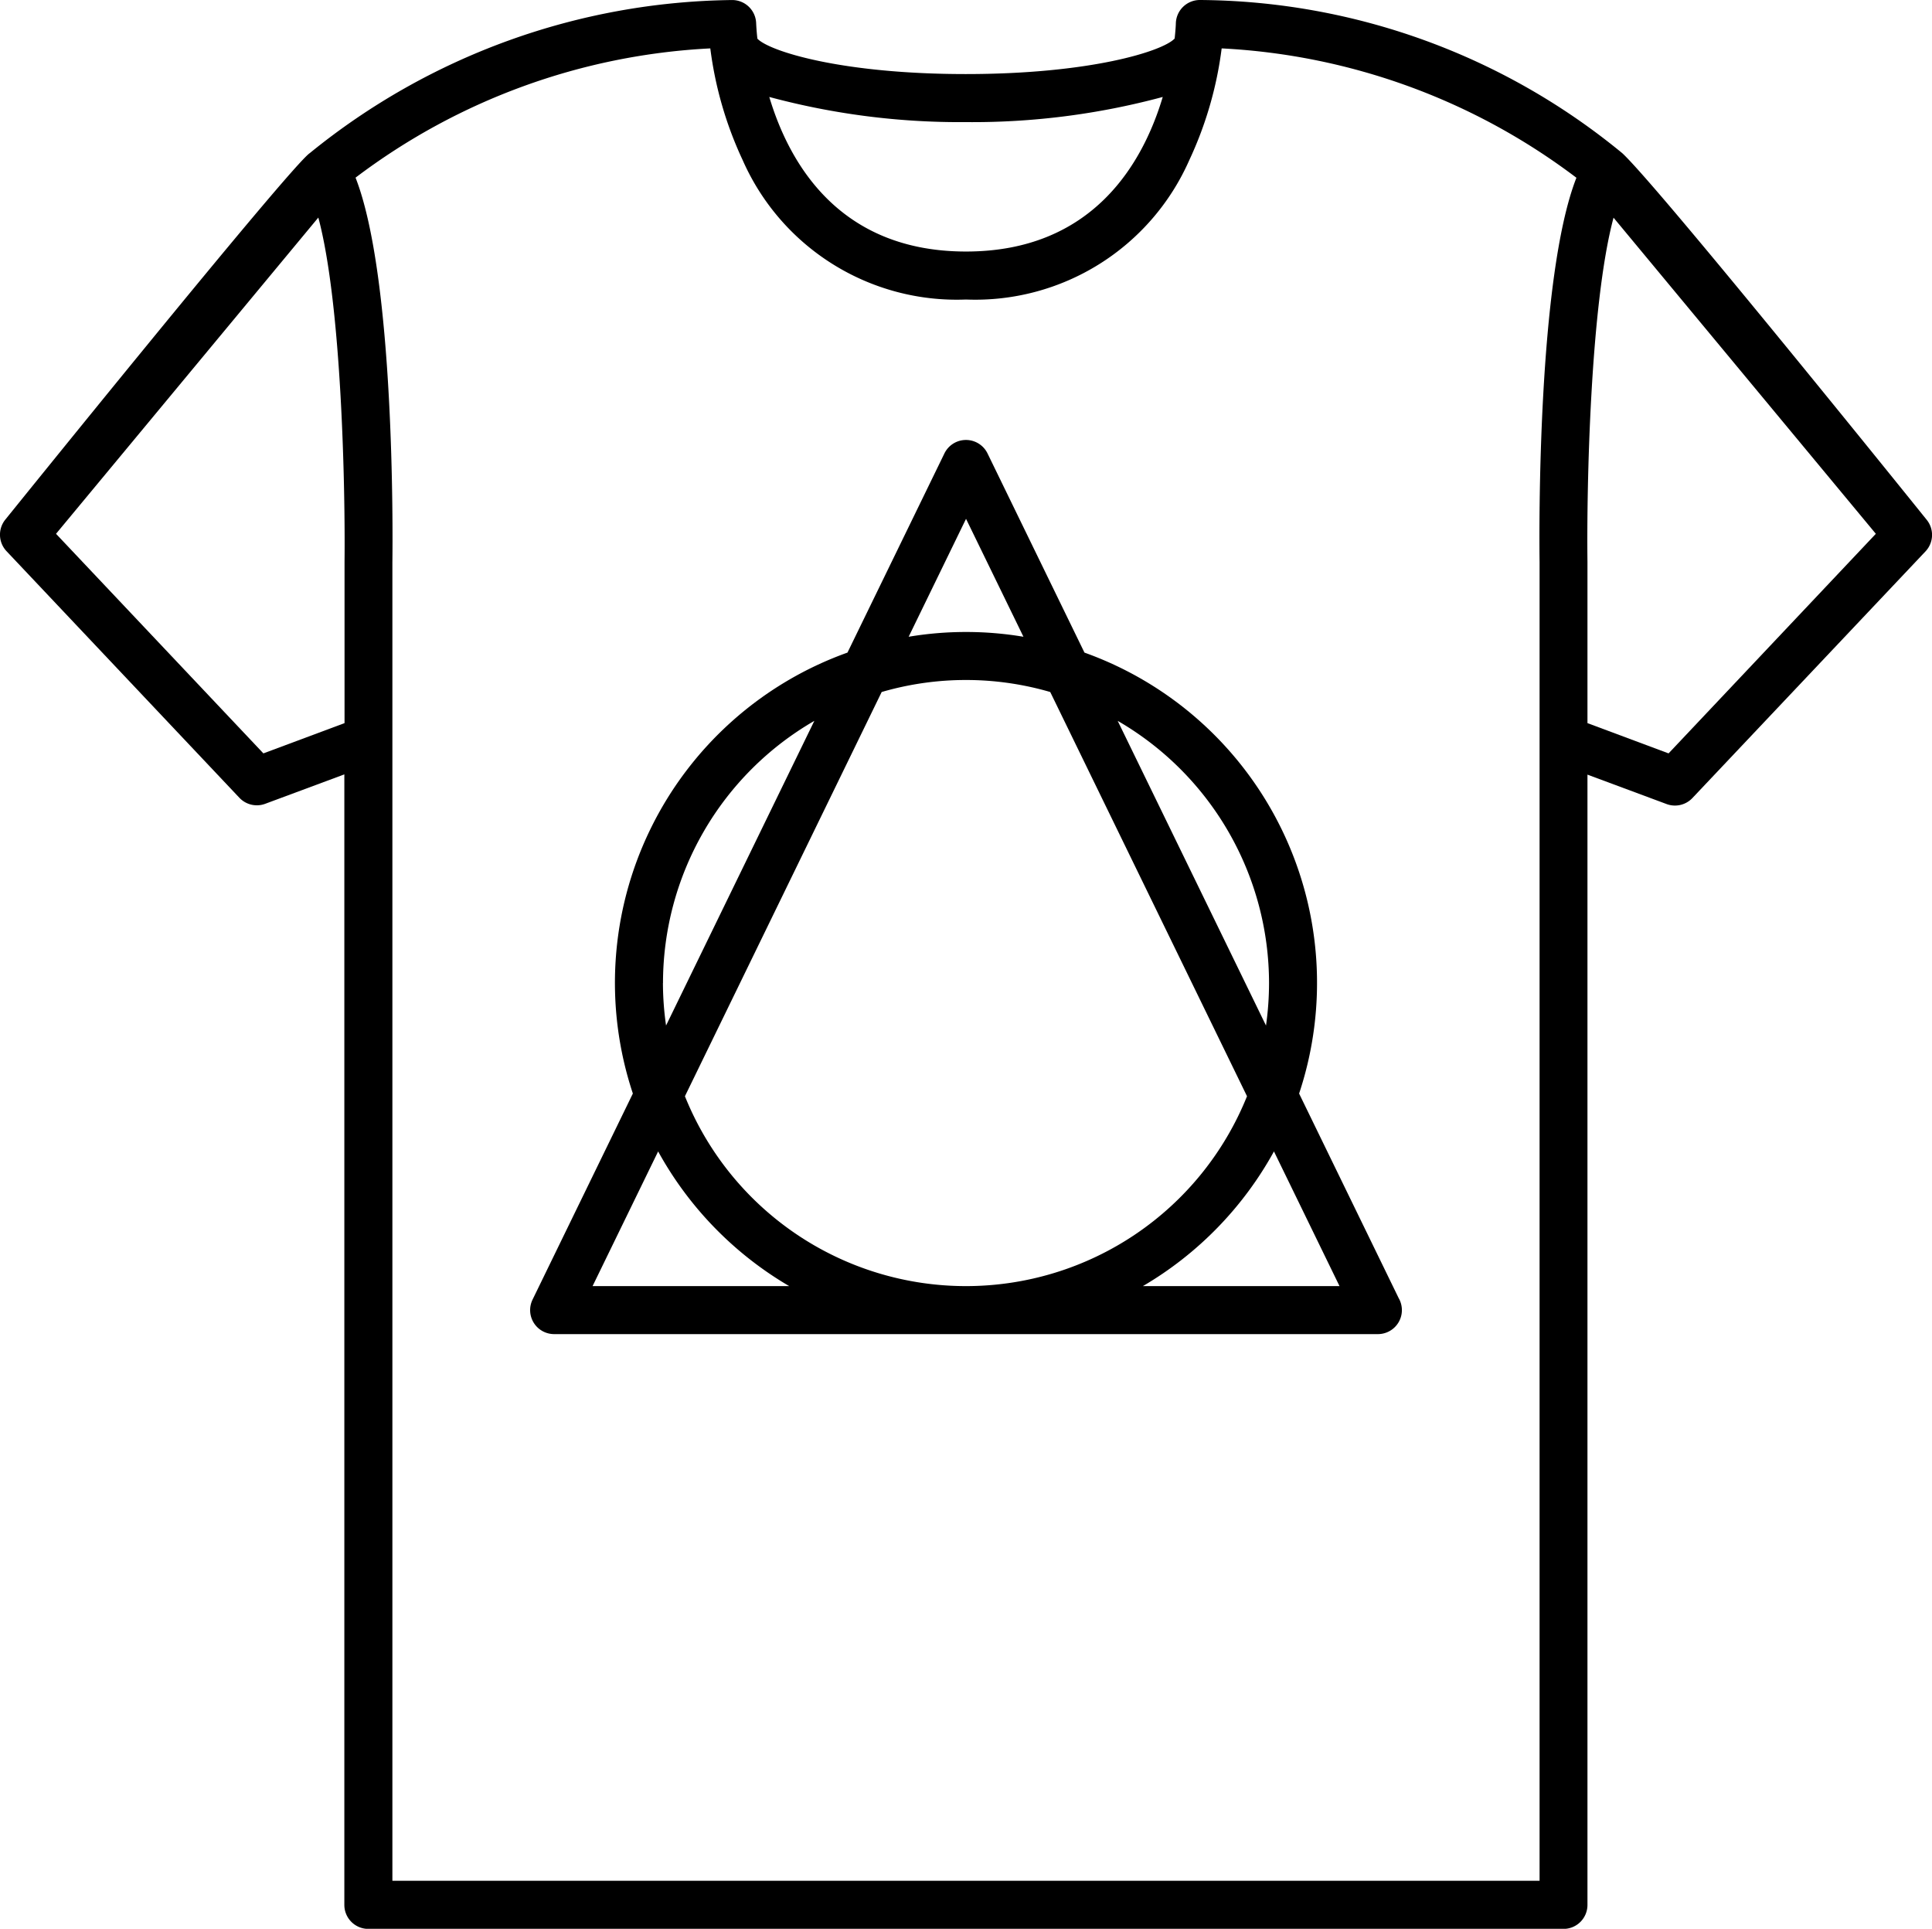 <svg xmlns="http://www.w3.org/2000/svg" width="60" height="59.897" viewBox="0 0 60 59.897"><g transform="translate(0 -0.344)"><path d="M59.828,16.477S51.513,6.141,50.38,5.1A20.839,20.839,0,0,0,37.262.344a.746.746,0,0,0-.745.721c0,.04-.008.2-.035.454,0,.008,0,.016-.006.025-.371.391-2.614,1.1-6.485,1.1s-6.108-.713-6.47-1.1c-.029-.264-.036-.436-.038-.477a.745.745,0,0,0-.745-.722A21.155,21.155,0,0,0,9.619,5.1c-.6.4-9.448,11.373-9.448,11.373a.746.746,0,0,0,.032.988l7.232,7.658a.746.746,0,0,0,.8.187l2.459-.914V59.5a.745.745,0,0,0,.745.745H48.558A.745.745,0,0,0,49.3,59.5v-35.1l2.459.914a.746.746,0,0,0,.8-.187L59.8,17.465A.746.746,0,0,0,59.828,16.477ZM10.7,17.794V22.8L8.18,23.74,1.74,16.921,9.886,7.1C10.612,9.815,10.724,15.509,10.7,17.794ZM29.991,4.136a22.715,22.715,0,0,0,6.119-.781c-.62,2.072-2.183,4.8-6.11,4.8s-5.488-2.725-6.109-4.8A22.78,22.78,0,0,0,29.991,4.136ZM47.813,17.794V58.751H12.186V17.8c.012-.949.07-8.841-1.144-11.939A19.9,19.9,0,0,1,22.059,1.847a11.633,11.633,0,0,0,1.006,3.471,7.265,7.265,0,0,0,6.922,4.328h.025a7.265,7.265,0,0,0,6.922-4.328A11.633,11.633,0,0,0,37.94,1.847,19.905,19.905,0,0,1,48.957,5.864C47.743,8.962,47.8,16.853,47.813,17.794Zm4.006,5.946L49.3,22.8V17.785c-.028-2.277.083-7.97.81-10.681l8.146,9.817Z" transform="translate(0 0)"/><path d="M137.431,118.654l-3.087-6.342a10.893,10.893,0,0,0-6.666-13.694l-3.01-6.184a.745.745,0,0,0-1.34,0l-3.01,6.184a10.893,10.893,0,0,0-6.665,13.693l-3.115,6.4a.745.745,0,0,0,.67,1.071h25.583a.745.745,0,0,0,.639-1.128Zm-4.021-9.774a9.448,9.448,0,0,1-.094,1.32l-4.606-9.462A9.415,9.415,0,0,1,133.41,108.88Zm-.684,3.515a9.408,9.408,0,0,1-17.456,0l6.11-12.553a9.366,9.366,0,0,1,5.235,0ZM124,94.464l1.783,3.662a10.8,10.8,0,0,0-3.565,0Zm-9.411,14.416a9.415,9.415,0,0,1,4.7-8.142l-4.605,9.461A9.442,9.442,0,0,1,114.587,108.88Zm-2.187,9.411,2.036-4.182a10.978,10.978,0,0,0,4.07,4.182Zm17.091,0a10.981,10.981,0,0,0,4.07-4.182l2.036,4.182Z" transform="translate(-93.999 -78.008)"/></g></svg>
